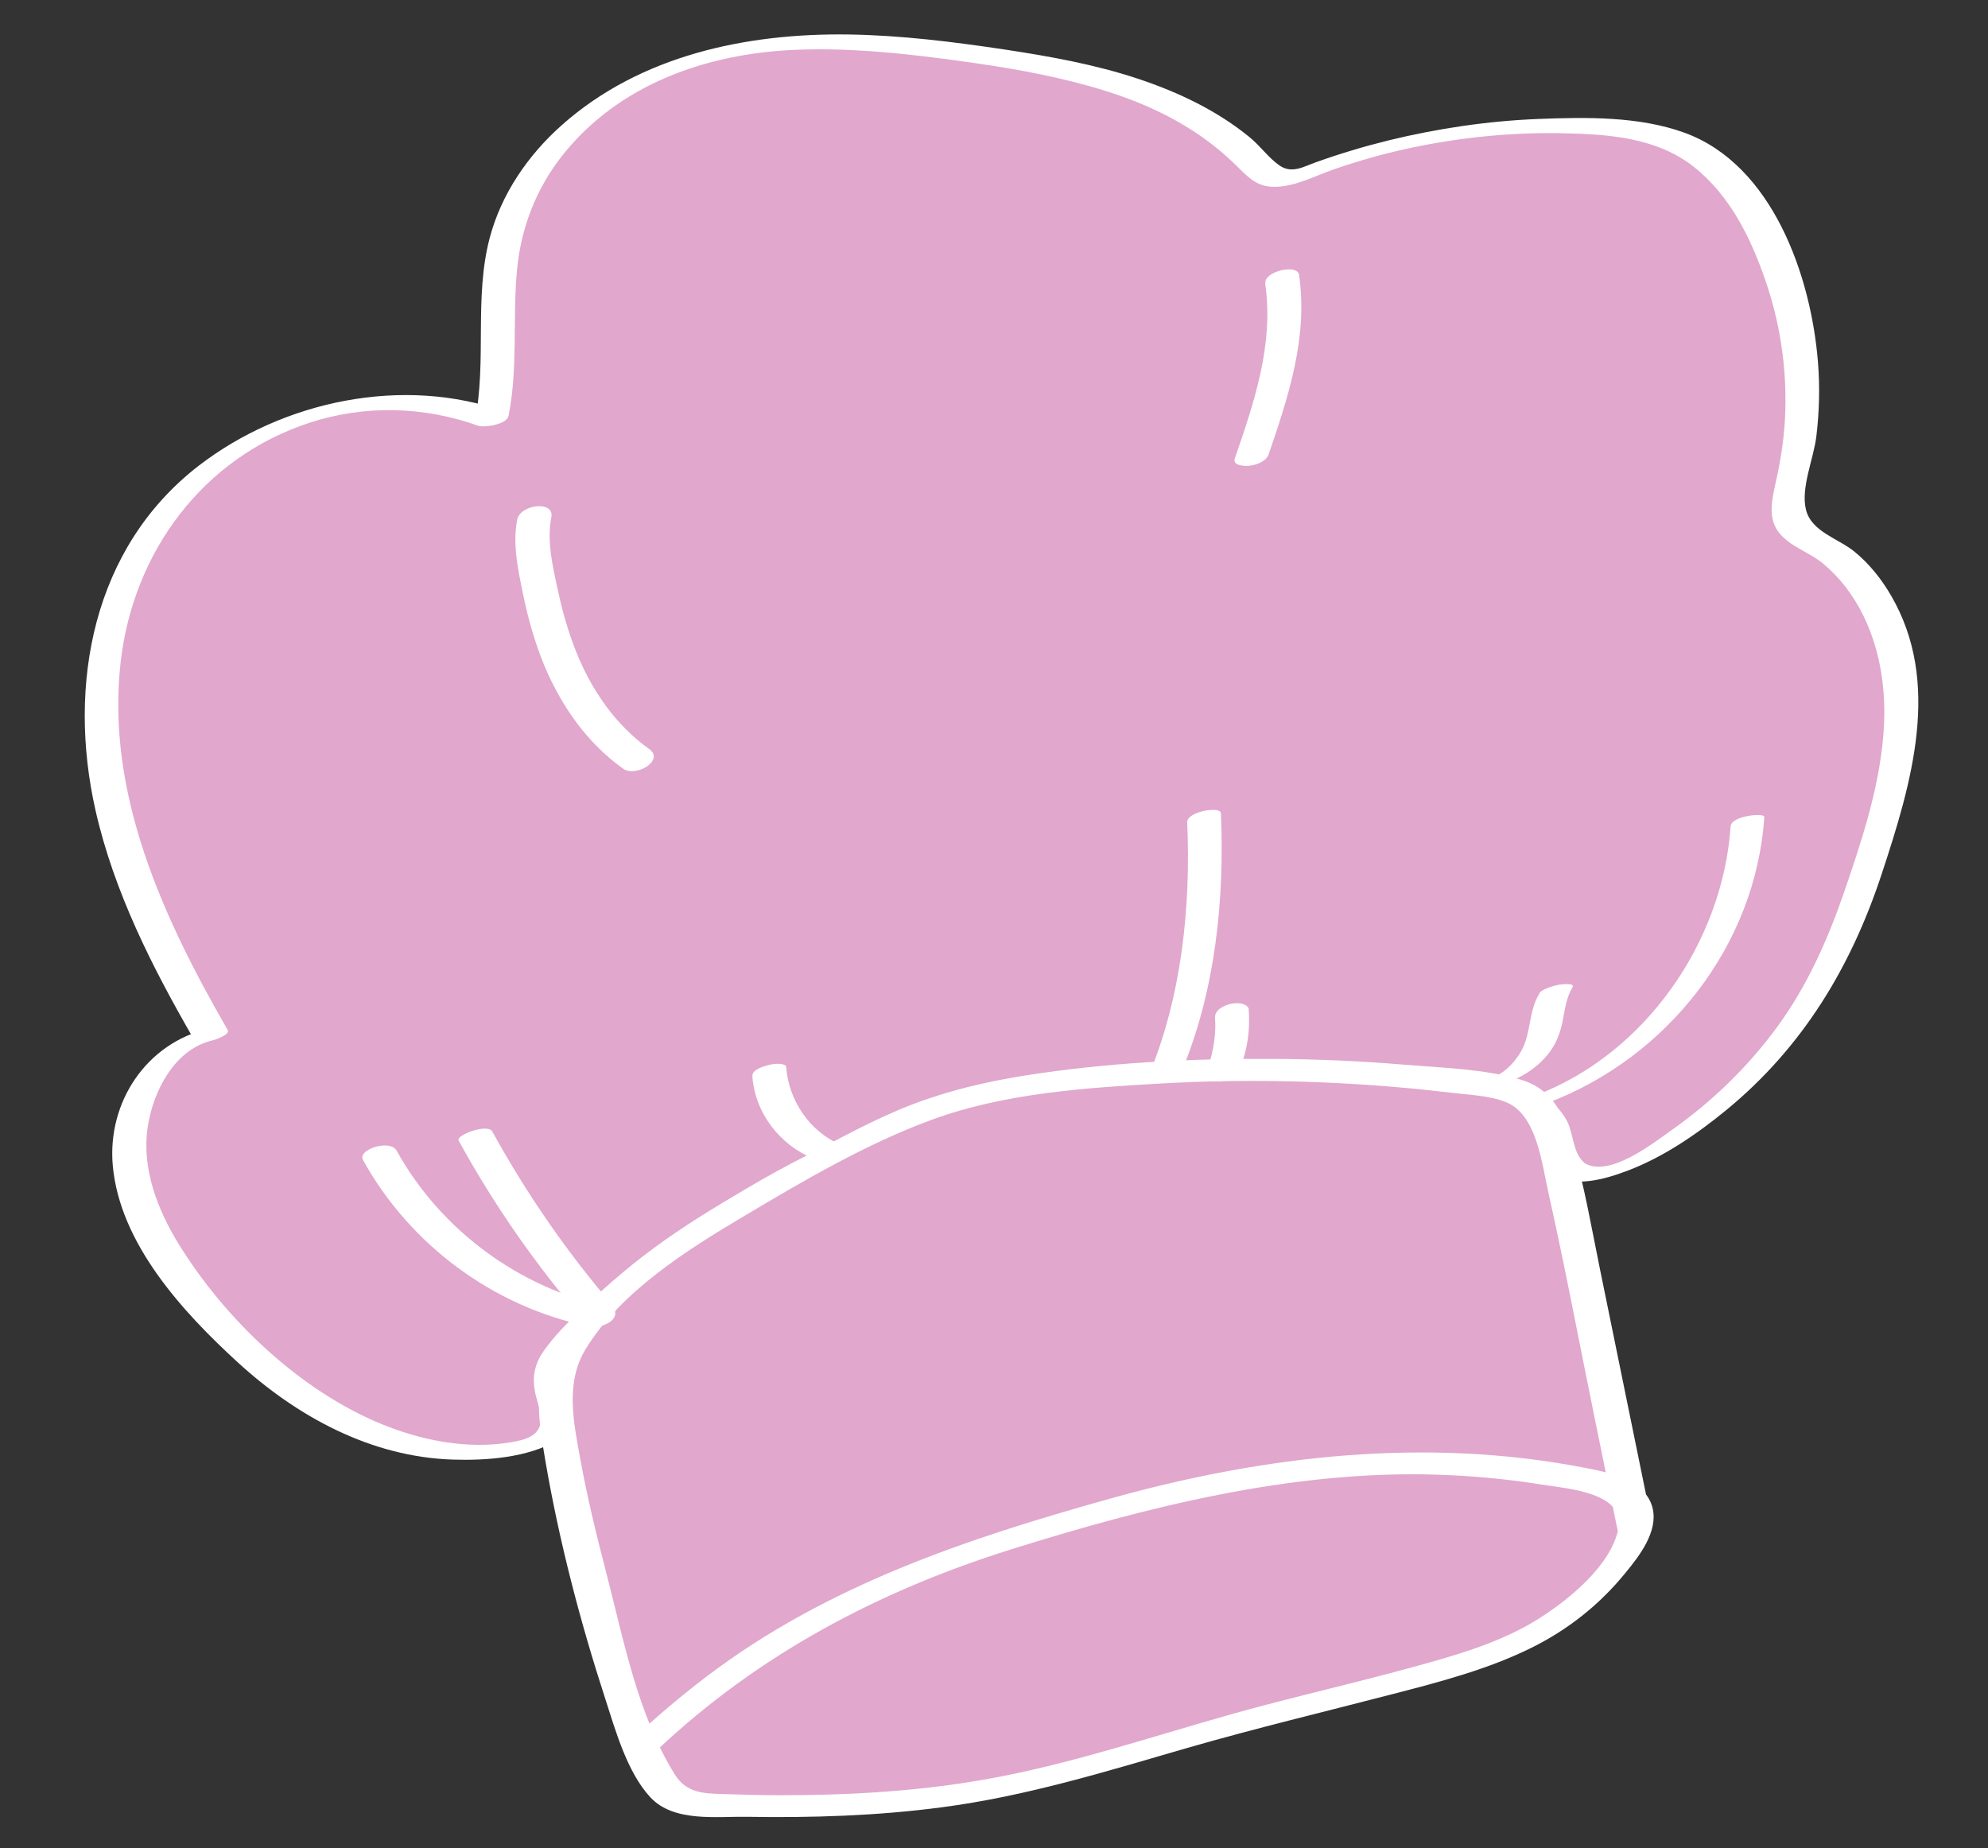 <?xml version="1.0" encoding="UTF-8"?>
<svg id="Capa_1" data-name="Capa 1" xmlns="http://www.w3.org/2000/svg" viewBox="0 0 128 119">
  <rect x="0" y="0" width="128" height="119" fill="#333333" stroke="none"/>
  <defs>
    <style>
      .cls-1 {
        fill: #e1a7cc;
      }

      .cls-2 {
        fill: #fff;
      }
    </style>
  </defs>
  <g>
    <path class="cls-1" d="M100.93,75.22c2.17,1.61,8.73-2.44,13.02-7.35,3.9-4.46,5.37-8.96,6.84-13.64,1.05-3.36,1.89-6.88,1.54-10.39-.35-3.51-2.08-7.03-5.14-8.78-.62-.35-1.32-.66-1.71-1.26-.57-.88-.28-2.02-.04-3.04,1.27-5.38.53-11.21-2.03-16.1-1.03-1.97-2.41-3.85-4.33-4.98-1.9-1.11-4.16-1.41-6.35-1.52-6.42-.33-12.91.73-18.89,3.07-.53.21-1.11.43-1.67.29-.52-.14-.9-.56-1.27-.95-4.46-4.67-11.26-6.09-17.65-7-6-.86-12.2-1.47-18.05.14-5.84,1.61-11.3,5.89-12.67,11.8-.87,3.74-.04,7.72-.87,11.47-8.51-3.15-19.07,1.06-23.07,9.21-2.36,4.81-2.52,10.49-1.34,15.72,1.19,5.23,3.63,10.08,6.32,14.72-3.46.68-5.53,4.62-5.21,8.14.33,3.52,2.45,6.6,4.77,9.26,2.67,3.06,5.74,5.85,9.39,7.62,3.65,1.77,7.94,2.46,11.83,1.3.48-.14.97-.33,1.27-.72.77-1.01-.22-2.42-.19-3.69.02-1.3,1-2.16,1.77-2.93,11.96-12.04,26.67-15.26,26.67-15.26,3.6-.79,7.57-1.02,15.51-1.48,2.09-.12,5.75.13,13.06.64,2.59.18,5.49.42,7.05,2.5,1.1,1.46.57,2.57,1.46,3.23Z"/>
    <path class="cls-2" d="M99.91,75.6c1.4.93,3.45.32,4.88-.22,2.34-.89,4.46-2.35,6.39-3.93,4.89-4.03,7.99-9.17,9.96-15.13s3.87-12.38.62-17.97c-.62-1.07-1.41-2.06-2.37-2.84-1.03-.84-2.76-1.27-3.11-2.69s.5-3.29.67-4.74c.19-1.59.23-3.19.1-4.78-.44-5.5-2.91-12.68-8.58-14.75-2.94-1.07-6.35-1.01-9.43-.89-3.25.13-6.48.61-9.64,1.38-1.58.39-3.15.86-4.68,1.41-.81.29-1.56.76-2.36.19-.68-.48-1.21-1.23-1.86-1.77-2.11-1.74-4.62-2.93-7.2-3.79-2.79-.93-5.7-1.45-8.6-1.89-3.34-.5-6.7-.92-10.08-.97-6.58-.09-13.39,1.35-18.43,5.82-2.18,1.93-3.91,4.44-4.66,7.28-1.02,3.87-.17,7.92-.96,11.82l1.96-.62c-6.54-2.35-14.29-.73-19.74,3.47-6.82,5.27-8.47,14.09-6.64,22.19,1.19,5.25,3.65,10.09,6.32,14.72l.98-.67c-4.02.92-6.55,4.74-6.19,8.81.45,5.03,4.5,9.43,8.05,12.68,3.81,3.49,8.57,6.09,13.84,6.26,2.15.07,4.83-.12,6.73-1.24,2.32-1.38-.12-3.84,1.02-5.76.61-1.01,1.68-1.87,2.53-2.67,1.08-1.02,2.21-2,3.38-2.93,1.94-1.54,3.98-2.95,6.1-4.24,3.29-2,6.79-3.68,10.41-5,4.86-1.78,9.47-2.2,14.71-2.53,2.17-.14,4.36-.36,6.54-.32,1.99.04,3.97.18,5.96.31,2.87.19,5.96.1,8.76.82,1.33.34,2.65,1.01,3.37,2.24.56.94.43,2.17,1.27,2.93.45.41,2.43-.41,2.04-.76-.74-.67-.64-1.9-1.13-2.75-.52-.89-1.32-1.55-2.23-1.99-1.91-.92-4.12-.99-6.2-1.13-3.8-.26-7.63-.64-11.44-.62-3.97.02-8.02.37-11.96.79-2.03.22-4.06.49-6.04,1.02-6,1.6-11.77,4.31-16.98,7.66-2.01,1.29-3.94,2.7-5.79,4.22s-3.9,3.09-5.23,5.01c-.57.83-.71,1.67-.51,2.65.11.52.33,1.04.36,1.57.07,1.19-.98,1.45-1.96,1.61-2.77.46-5.67-.11-8.25-1.16-5.29-2.15-10.13-6.78-13.1-11.6-1.37-2.22-2.4-4.89-2-7.54.34-2.3,1.73-5.02,4.17-5.58.14-.03,1.16-.37.98-.67-4.13-7.17-7.86-15.21-6.89-23.7.81-7.08,5.29-13.15,12.16-15.4,3.54-1.16,7.36-1.06,10.85.19.4.14,1.85-.08,1.96-.62.62-3.08.26-6.2.54-9.31.24-2.74,1.21-5.29,2.92-7.46,3.63-4.59,9.27-6.56,14.96-6.81,3.19-.14,6.39.16,9.55.57,2.82.37,5.64.79,8.4,1.49s5.22,1.59,7.52,3.04c1.08.68,2.08,1.47,2.98,2.36.78.77,1.34,1.39,2.52,1.36,1.32-.03,2.59-.73,3.82-1.15,1.69-.58,3.42-1.06,5.18-1.42,3.13-.64,6.34-.95,9.53-.88,2.9.06,6,.28,8.37,2.14s3.71,4.64,4.64,7.34,1.36,5.52,1.28,8.36c-.04,1.53-.26,3.03-.59,4.52-.25,1.13-.59,2.39.2,3.38.7.87,1.93,1.24,2.79,1.94,1.09.9,1.96,2.04,2.59,3.31,1.2,2.41,1.54,5.11,1.32,7.77-.28,3.45-1.4,6.83-2.52,10.09-1.06,3.08-2.39,6.07-4.32,8.7s-4.22,4.82-6.81,6.65c-1.21.85-4.06,3.12-5.65,2.07-.53-.35-2.41.52-2.04.76Z"/>
  </g>
  <g>
    <path class="cls-1" d="M105.28,98.42c-1.35-6.59-2.69-13.18-4.04-19.76-.4-1.94-.79-3.88-1.42-5.75-.22-.67-.49-1.36-.99-1.86-.78-.79-1.96-1-3.06-1.15-8.81-1.21-17.78-1.33-26.62-.36-3.12.34-6.24.82-9.2,1.86-2.44.86-4.74,2.08-7.02,3.31-5.32,2.85-10.75,5.78-14.83,10.23-.93,1.02-1.8,2.14-2.15,3.47-.32,1.2-.19,2.46-.02,3.69.57,4.09,1.64,8.1,2.71,12.09.92,3.43,1.85,6.89,3.52,10.03.29.54.62,1.09,1.12,1.45.66.46,1.51.52,2.32.55,12.72.49,19.07-1.02,24.48-2.45,4.12-1.09,2.84-.93,8.17-2.4,13.63-3.76,20.03-4.24,24.64-9.33.7-.78,3.22-3.43,2.25-5.06-.61-1.02-1.88-1.39-3.05-1.64-9.72-2.03-19.91-1.12-29.47,1.56-9.21,2.58-18.05,4.9-27.17,12.06-1.74,1.37-3.1,2.6-4.03,3.48"/>
    <path class="cls-2" d="M106.37,98.13c-1.12-5.46-2.23-10.93-3.35-16.39-.53-2.61-.99-5.25-1.71-7.82-.57-2.03-1.23-3.77-3.42-4.41-2.37-.69-5.06-.76-7.51-.96-2.74-.23-5.49-.35-8.24-.37-5.38-.04-10.82.23-16.14,1.07-2.52.4-4.99.98-7.36,1.9s-4.65,2.18-6.91,3.39c-4.05,2.17-8.1,4.42-11.63,7.39-1.71,1.44-3.54,3.08-4.62,5.07-1.2,2.2-.77,4.67-.37,7.03.88,5.16,2.24,10.37,3.86,15.35.66,2.04,1.41,4.74,2.91,6.35s4.24,1.22,6.19,1.25c4.19.07,8.39-.06,12.55-.61,5.45-.71,10.6-2.31,15.85-3.83,4.4-1.27,8.85-2.33,13.27-3.48,3.02-.78,6.11-1.59,8.92-2.99,2.34-1.17,4.35-2.77,6-4.8.88-1.07,2.1-2.64,1.75-4.14-.43-1.85-2.8-2.32-4.36-2.62-10.24-1.99-20.63-.8-30.6,1.99-9.22,2.58-18.2,5.57-25.92,11.42-1.74,1.32-3.41,2.74-5,4.24-.37.35-.17.77.25.92.5.19,1.17-.07,1.54-.41,6.55-6.17,14.31-10.26,22.85-12.93s17.93-5.08,27.31-4.79c2.32.07,4.64.29,6.93.66,1.51.24,5.27.5,4.79,2.83s-3.09,4.46-4.92,5.65c-2.17,1.42-4.68,2.23-7.16,2.93-3.55,1.01-7.15,1.84-10.72,2.78-5.35,1.4-10.58,3.24-16,4.39-2.95.63-5.94,1.01-8.95,1.21-2.08.14-4.17.19-6.25.19-1.16,0-2.32-.03-3.47-.07-1.34-.04-2.51-.02-3.29-1.28-2.4-3.86-3.31-8.77-4.44-13.11-.62-2.38-1.2-4.78-1.64-7.2s-.98-4.93.38-7.12c2.28-3.68,6.53-6.35,10.17-8.51,3.83-2.28,7.88-4.66,12.08-6.2,4.69-1.72,9.9-2.06,14.85-2.34s10.01-.19,14.99.23c1.21.1,2.42.23,3.62.37,1.14.14,2.42.17,3.5.6,1.99.78,2.32,3.93,2.73,5.76,1.1,4.9,2.02,9.84,3.03,14.76.49,2.41.98,4.82,1.48,7.23.18.89,2.36.34,2.17-.58h0Z"/>
  </g>
  <path class="cls-2" d="M81.46,18.27c.57,3.87-.71,7.65-1.96,11.26-.16.47.69.49.94.46.44-.05,1.08-.27,1.24-.73,1.28-3.72,2.55-7.59,1.96-11.57-.11-.72-2.29-.22-2.17.58h0Z"/>
  <path class="cls-2" d="M33.3,33.46c-.31,1.58.06,3.25.38,4.81s.75,3.08,1.35,4.54c1.1,2.64,2.76,5.02,5.1,6.69.8.57,2.69-.54,1.67-1.27-2.17-1.55-3.72-3.8-4.7-6.26-.52-1.3-.9-2.64-1.19-4.01-.33-1.51-.71-3.12-.41-4.66.21-1.09-2.01-.83-2.2.16h0Z"/>
  <path class="cls-2" d="M48.44,69.28c.16,2.37,1.77,4.45,3.95,5.33.19.08.51.03.7,0,.27-.04.58-.13.83-.26s.7-.45.25-.63c-2.02-.82-3.4-2.87-3.55-5.03,0-.14-.31-.18-.39-.19-.25-.02-.56.02-.8.09-.28.08-1.01.28-.98.68h0Z"/>
  <path class="cls-2" d="M76.44,52.95c.24,5.5-.37,11.27-2.51,16.38-.2.47,1.9.26,2.15-.35,2.17-5.18,2.77-11.04,2.53-16.62-.02-.48-2.2-.1-2.17.58h0Z"/>
  <path class="cls-2" d="M79.82,68.84c.5-1.23.68-2.54.58-3.87-.01-.18-.3-.31-.43-.34-.25-.07-.57-.04-.82.03-.42.12-.96.39-.92.9,0,.13.02.27.02.4v-.17c.02,1.13-.19,2.25-.61,3.29-.07.17.11.36.23.44.2.11.5.13.72.1.51-.07,1.02-.29,1.22-.78h0Z"/>
  <path class="cls-2" d="M99.1,64c-.68,1.1-.51,2.49-1.13,3.63-.27.49-.62.92-1.05,1.27-.1.08-.18.14-.26.19-.07.05-.15.09-.22.13-.14.08.03,0-.06.03-.06.03-.13.06-.19.09.13-.06.07-.03-.03,0-.13.05.21-.06,0,0-.23.07.22-.04-.04,0-.28.05-.57.14-.83.25-.1.05-.4.18-.45.31-.12.34.76.19.86.17,1.61-.3,3.18-1.06,4.15-2.43.4-.57.62-1.2.76-1.88.15-.75.23-1.52.64-2.19.19-.31-.77-.18-.86-.17-.28.06-.57.13-.83.25-.16.07-.36.16-.45.31h0Z"/>
  <path class="cls-2" d="M111.43,53.19c-.51,7.46-5.49,14.65-12.54,17.33-.23.09-.86.3-.65.62.18.28,1.2-.05,1.4-.12,7.71-2.93,13.39-10.11,13.96-18.41.02-.31-2.13-.07-2.17.58h0Z"/>
  <path class="cls-2" d="M23.36,74.67c3.03,5.48,8.38,9.45,14.52,10.73.5.11,1.17-.04,1.54-.41.31-.32.26-.73-.22-.83-5.73-1.2-10.83-4.95-13.66-10.07-.43-.77-2.53-.07-2.17.58h0Z"/>
  <path class="cls-2" d="M29.53,73.44c2.26,4.12,4.95,7.99,8.02,11.54.36.42,2.4-.34,2.05-.75-3.03-3.5-5.67-7.32-7.9-11.37-.3-.55-2.37.23-2.17.58h0Z"/>
</svg>
